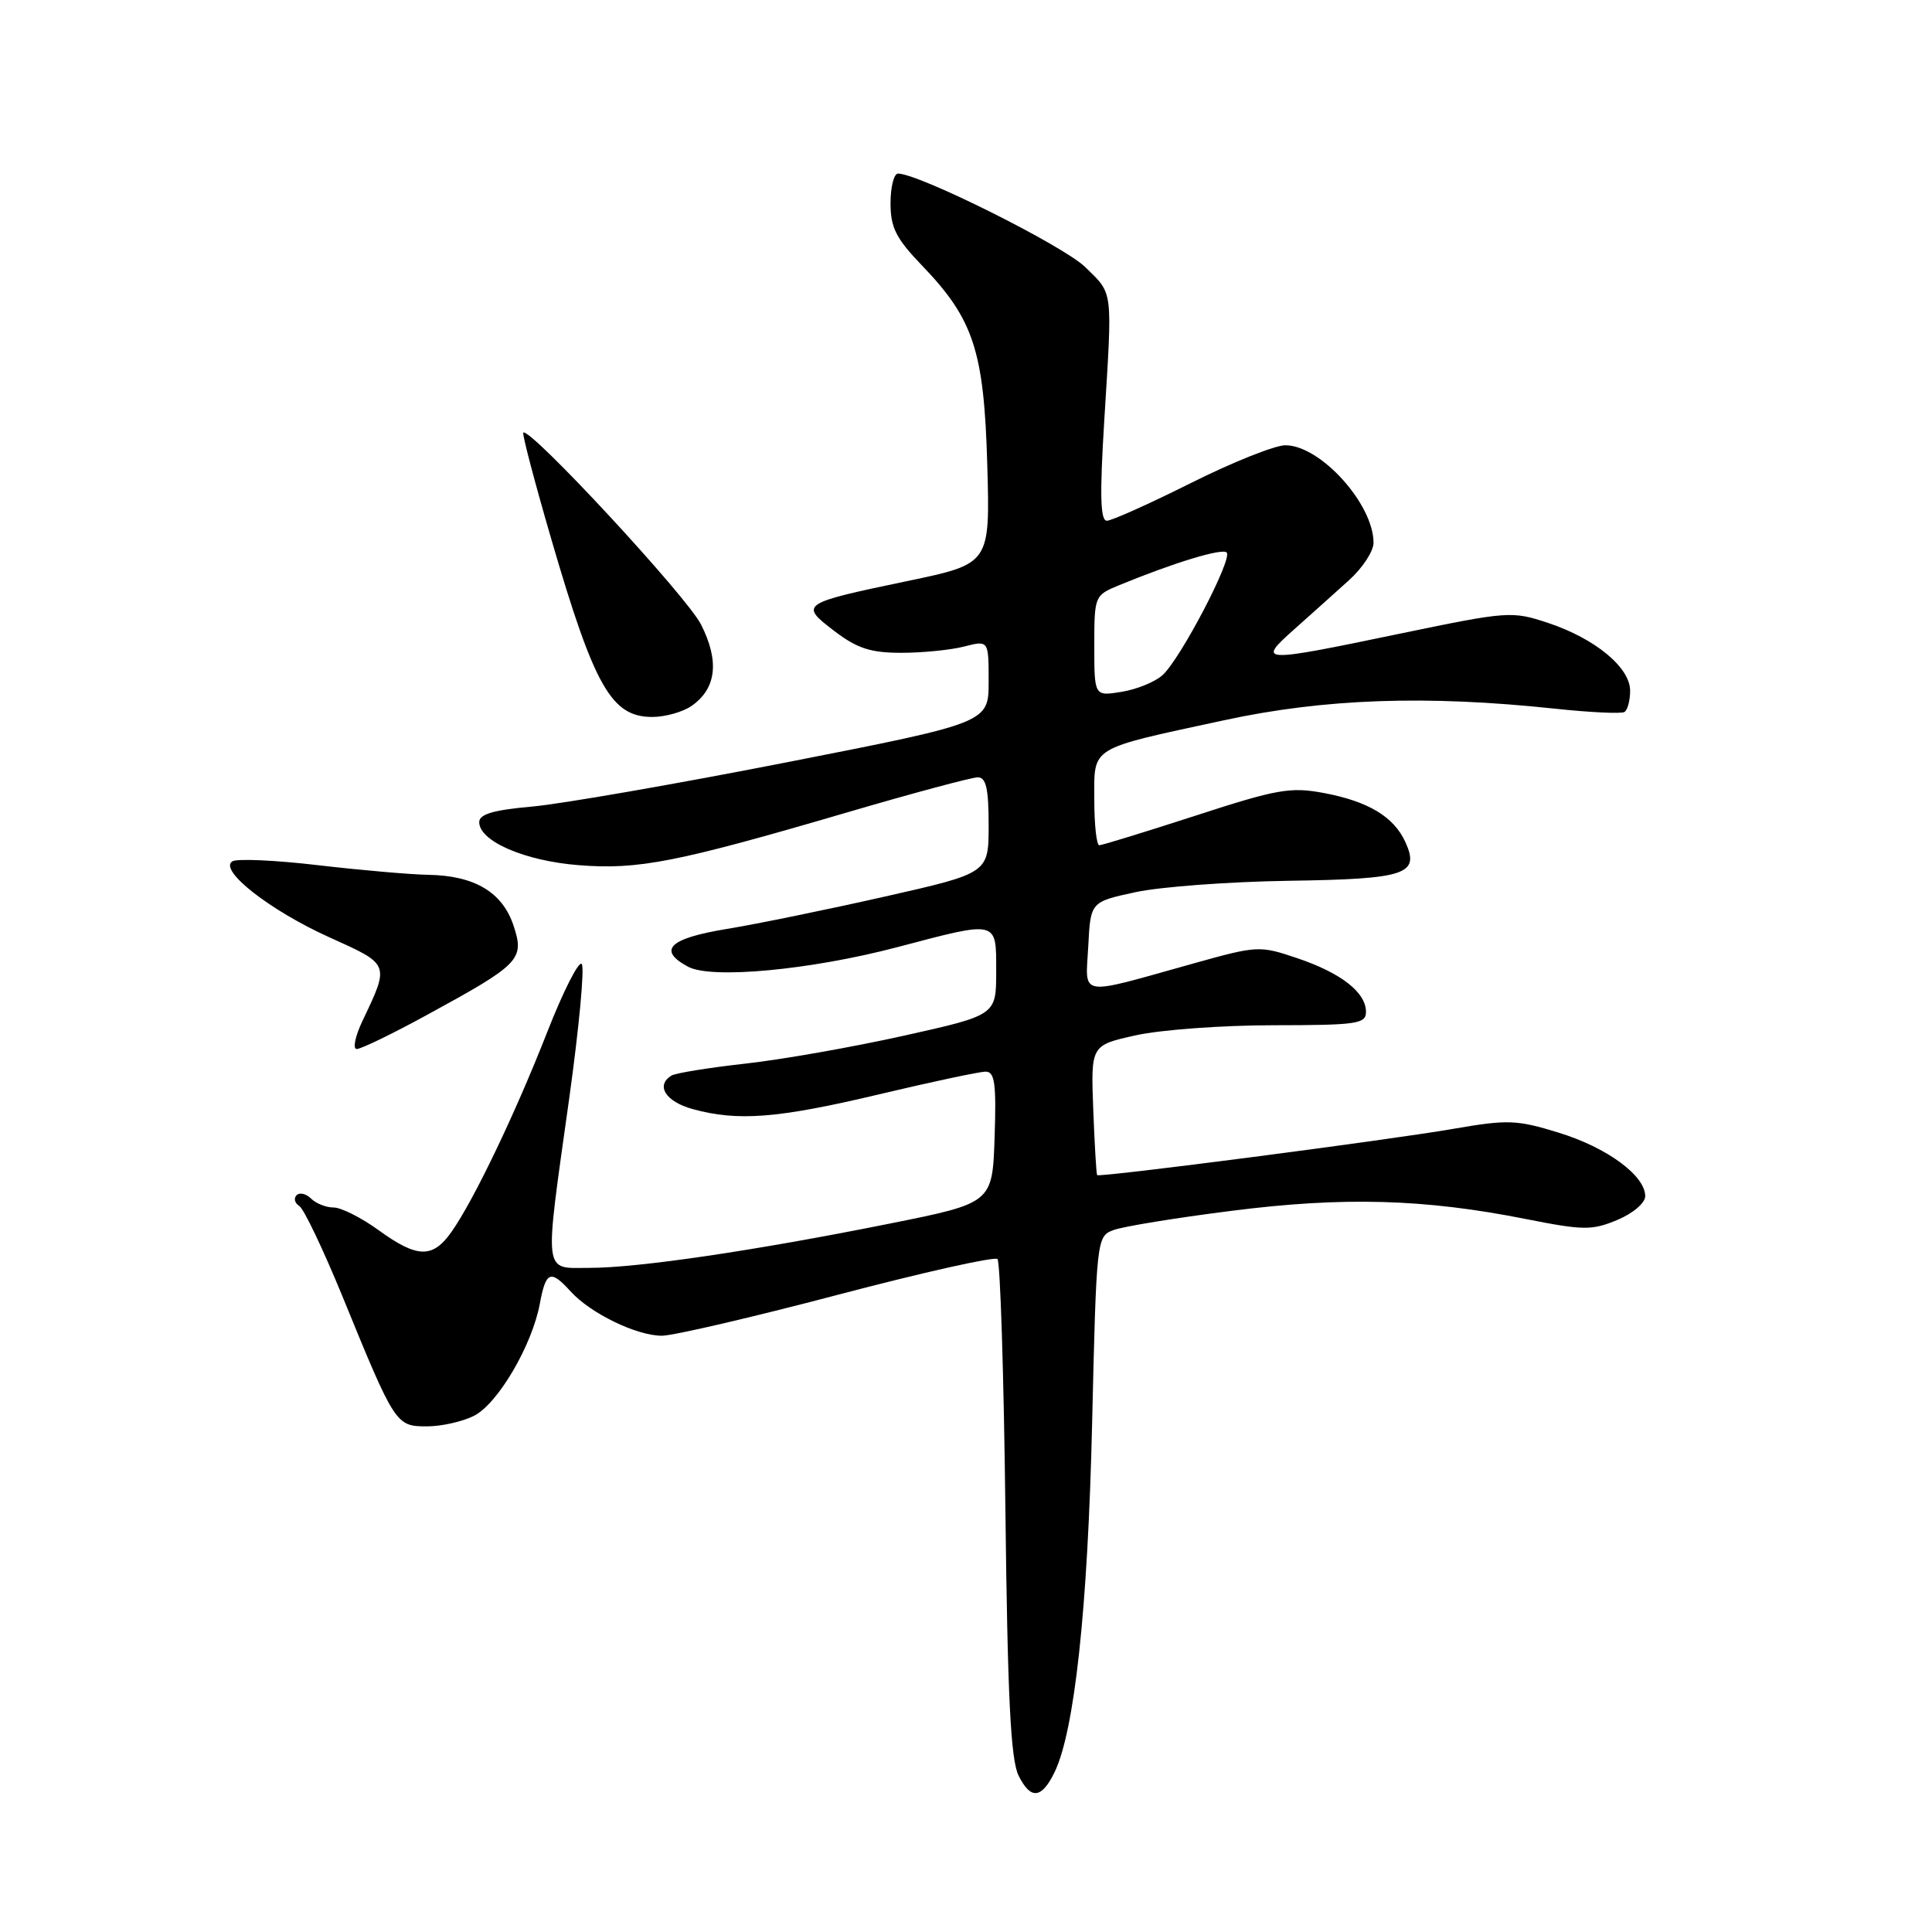 <?xml version="1.0" encoding="UTF-8" standalone="no"?>
<!DOCTYPE svg PUBLIC "-//W3C//DTD SVG 1.1//EN" "http://www.w3.org/Graphics/SVG/1.1/DTD/svg11.dtd" >
<svg xmlns="http://www.w3.org/2000/svg" xmlns:xlink="http://www.w3.org/1999/xlink" version="1.1" viewBox="0 0 256 256">
 <g >
 <path fill="currentColor"
d=" M 139.72 234.86 C 142.38 229.40 144.14 213.14 144.71 188.67 C 145.28 164.19 145.32 163.83 147.51 163.00 C 148.73 162.53 155.76 161.38 163.12 160.45 C 177.97 158.55 188.72 158.85 202.20 161.53 C 209.83 163.04 210.94 163.05 214.30 161.65 C 216.38 160.78 218.00 159.40 218.00 158.50 C 218.00 155.78 212.97 152.07 206.58 150.10 C 200.97 148.37 199.83 148.32 192.49 149.59 C 183.71 151.11 145.70 156.04 145.38 155.71 C 145.27 155.59 145.04 151.68 144.86 147.00 C 144.54 138.50 144.54 138.50 150.52 137.18 C 153.81 136.45 162.01 135.85 168.75 135.85 C 179.79 135.84 181.00 135.67 181.00 134.08 C 181.00 131.50 177.71 128.93 171.91 126.97 C 166.91 125.28 166.64 125.29 158.15 127.66 C 142.63 132.00 143.84 132.19 144.20 125.39 C 144.50 119.50 144.50 119.50 150.50 118.21 C 153.80 117.50 162.89 116.83 170.70 116.71 C 186.33 116.48 188.17 115.87 186.22 111.58 C 184.69 108.22 181.31 106.19 175.43 105.08 C 171.01 104.25 169.25 104.55 158.41 108.08 C 151.76 110.23 146.03 112.00 145.66 112.00 C 145.30 112.00 145.00 109.29 145.00 105.98 C 145.00 98.81 144.15 99.34 162.18 95.44 C 175.50 92.56 189.00 92.09 206.00 93.90 C 210.68 94.40 214.84 94.60 215.25 94.34 C 215.66 94.09 216.00 92.82 216.00 91.53 C 216.00 88.44 211.37 84.62 205.13 82.54 C 200.33 80.95 199.83 80.99 185.56 83.95 C 166.88 87.84 166.52 87.82 171.50 83.38 C 173.70 81.42 176.96 78.50 178.75 76.88 C 180.54 75.27 182.00 73.04 182.00 71.92 C 182.00 66.79 174.96 59.00 170.32 59.00 C 168.93 59.00 163.30 61.25 157.81 64.00 C 152.31 66.75 147.30 69.00 146.66 69.00 C 145.80 69.00 145.71 65.60 146.32 55.75 C 147.41 38.06 147.54 39.06 143.80 35.39 C 140.93 32.58 121.76 23.00 118.99 23.00 C 118.45 23.00 118.00 24.76 118.00 26.92 C 118.00 30.16 118.72 31.59 122.16 35.17 C 129.02 42.30 130.39 46.49 130.82 61.60 C 131.19 74.70 131.19 74.70 120.34 76.97 C 106.07 79.95 105.90 80.06 110.55 83.61 C 113.58 85.92 115.36 86.50 119.42 86.50 C 122.21 86.50 125.96 86.13 127.75 85.67 C 131.00 84.84 131.00 84.84 131.00 90.30 C 131.00 95.76 131.00 95.76 104.30 101.00 C 89.61 103.88 74.42 106.52 70.55 106.87 C 65.36 107.33 63.50 107.88 63.50 108.94 C 63.50 111.47 69.54 114.08 76.68 114.64 C 84.57 115.27 89.66 114.27 112.31 107.63 C 121.01 105.08 128.77 103.00 129.56 103.00 C 130.66 103.00 131.00 104.49 131.00 109.34 C 131.00 115.69 131.00 115.69 117.25 118.80 C 109.69 120.51 100.24 122.45 96.25 123.10 C 88.65 124.35 87.08 125.90 91.18 128.10 C 94.29 129.76 107.41 128.53 118.95 125.49 C 132.34 121.96 132.00 121.88 132.00 128.75 C 132.00 134.51 132.00 134.51 119.75 137.24 C 113.01 138.74 103.55 140.41 98.72 140.94 C 93.89 141.48 89.51 142.19 88.97 142.52 C 86.85 143.83 88.19 145.96 91.75 146.95 C 97.75 148.61 103.04 148.20 116.50 145.00 C 123.45 143.35 129.79 142.00 130.60 142.00 C 131.81 142.00 132.03 143.57 131.79 150.71 C 131.50 159.41 131.50 159.41 117.75 162.16 C 99.90 165.74 84.54 168.00 78.12 168.00 C 71.91 168.00 72.08 169.43 75.43 145.50 C 76.73 136.15 77.48 128.15 77.08 127.73 C 76.68 127.30 74.63 131.35 72.52 136.73 C 68.26 147.60 62.77 159.06 59.81 163.25 C 57.32 166.77 55.29 166.72 50.16 163.00 C 47.88 161.35 45.20 160.00 44.21 160.00 C 43.21 160.00 41.87 159.47 41.22 158.82 C 40.57 158.17 39.70 157.97 39.30 158.37 C 38.89 158.78 39.05 159.42 39.66 159.80 C 40.27 160.19 42.84 165.59 45.39 171.81 C 52.35 188.84 52.45 189.00 56.58 189.00 C 58.51 189.00 61.34 188.36 62.85 187.58 C 66.00 185.95 70.51 178.25 71.53 172.75 C 72.33 168.44 72.95 168.19 75.60 171.11 C 78.24 174.03 84.37 177.00 87.71 176.99 C 89.24 176.98 99.72 174.54 111.00 171.57 C 122.28 168.60 131.80 166.47 132.17 166.83 C 132.54 167.20 133.01 182.12 133.22 200.00 C 133.51 224.94 133.92 233.15 134.97 235.28 C 136.56 238.49 138.00 238.37 139.72 234.86 Z  M 56.51 134.52 C 68.93 127.75 69.53 127.14 68.05 122.66 C 66.59 118.24 62.91 116.03 56.80 115.92 C 54.43 115.88 47.87 115.31 42.20 114.65 C 36.54 113.98 31.40 113.75 30.79 114.13 C 28.92 115.29 35.79 120.66 43.67 124.21 C 51.69 127.82 51.64 127.69 48.04 135.25 C 47.06 137.31 46.71 139.00 47.27 139.00 C 47.84 139.00 51.99 136.99 56.51 134.52 Z  M 91.66 93.52 C 94.93 91.23 95.35 87.60 92.89 82.75 C 91.02 79.04 70.15 56.52 69.34 57.33 C 69.17 57.50 70.84 63.85 73.05 71.44 C 78.76 91.03 81.02 95.00 86.43 95.00 C 88.15 95.00 90.50 94.34 91.66 93.52 Z  M 145.00 85.58 C 145.00 78.98 145.04 78.88 148.25 77.56 C 155.59 74.54 161.94 72.61 162.54 73.21 C 163.36 74.03 156.42 87.31 154.04 89.46 C 153.06 90.35 150.62 91.35 148.62 91.67 C 145.00 92.26 145.00 92.26 145.00 85.58 Z "/>
</g>
</svg>